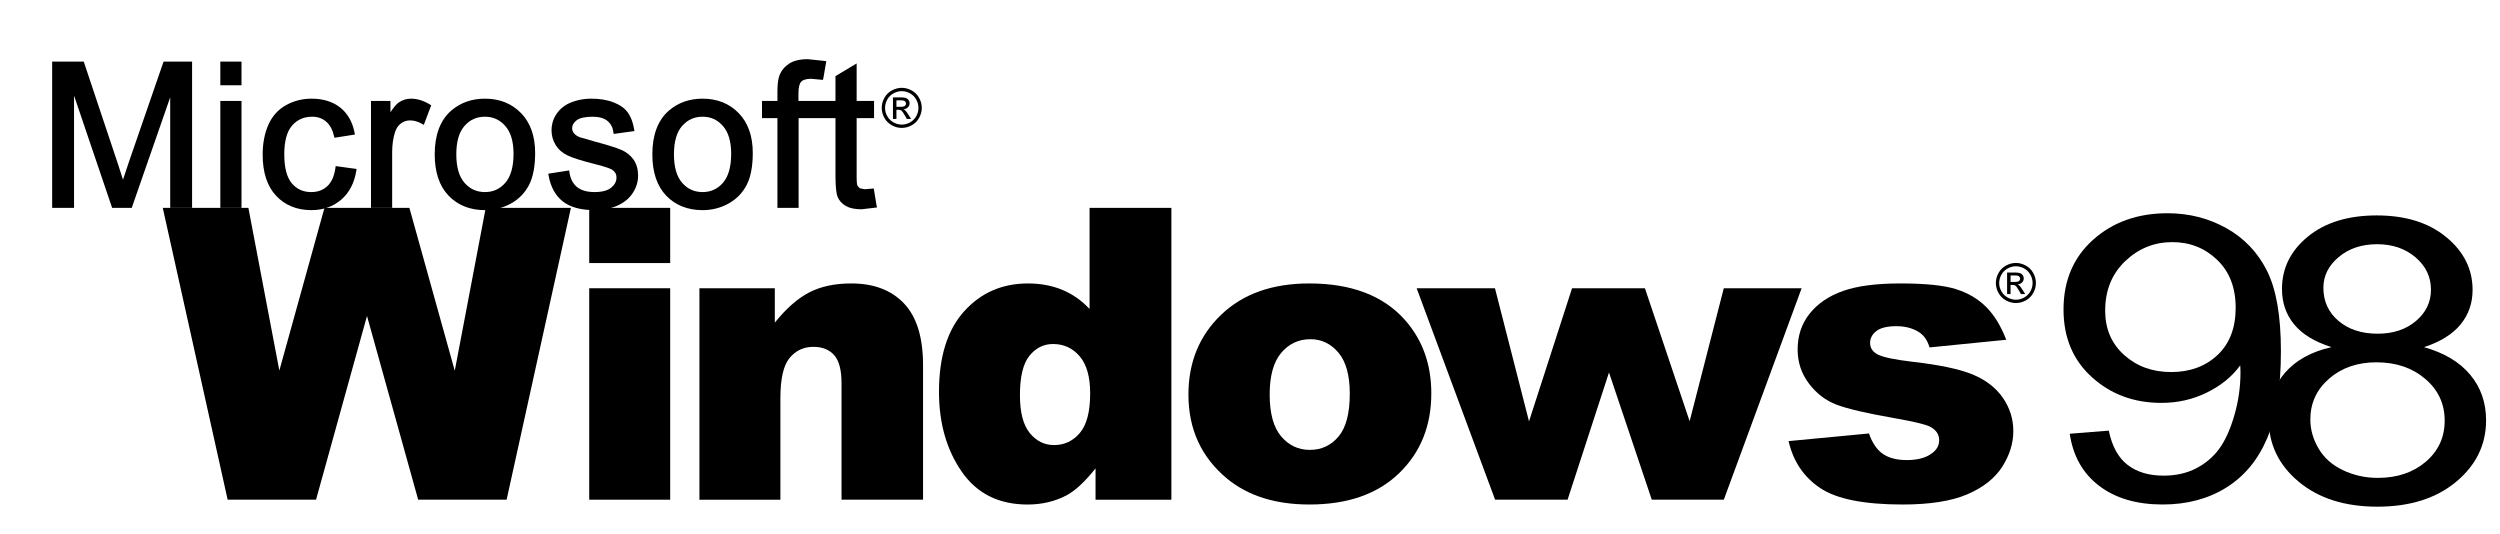 <?xml version="1.0" encoding="UTF-8" standalone="no"?>
<!-- Generator: Adobe Illustrator 12.0.1, SVG Export Plug-In . SVG Version: 6.00 Build 51448)  -->
<svg
   xmlns:dc="http://purl.org/dc/elements/1.1/"
   xmlns:cc="http://creativecommons.org/ns#"
   xmlns:rdf="http://www.w3.org/1999/02/22-rdf-syntax-ns#"
   xmlns:svg="http://www.w3.org/2000/svg"
   xmlns="http://www.w3.org/2000/svg"
   xmlns:sodipodi="http://sodipodi.sourceforge.net/DTD/sodipodi-0.dtd"
   xmlns:inkscape="http://www.inkscape.org/namespaces/inkscape"
   version="1.1"
   id="Layer_1"
   width="276"
   height="59"
   viewBox="0 0 276 59"
   style="overflow:visible;enable-background:new 0 0 276 59;"
   xml:space="preserve"
   sodipodi:version="0.32"
   inkscape:version="0.46"
   sodipodi:docname="Windows 98 logo.svg"
   inkscape:output_extension="org.inkscape.output.svg.inkscape"><defs
   id="defs44"><inkscape:perspective
     sodipodi:type="inkscape:persp3d"
     inkscape:vp_x="0 : 29.5 : 1"
     inkscape:vp_y="0 : 1000 : 0"
     inkscape:vp_z="276 : 29.5 : 1"
     inkscape:persp3d-origin="138 : 19.666667 : 1"
     id="perspective48" /></defs><sodipodi:namedview
   inkscape:window-height="744"
   inkscape:window-width="1280"
   inkscape:pageshadow="2"
   inkscape:pageopacity="0.0"
   guidetolerance="10.0"
   gridtolerance="10.0"
   objecttolerance="10.0"
   borderopacity="1.0"
   bordercolor="#666666"
   pagecolor="#ffffff"
   id="base"
   showgrid="false"
   inkscape:zoom="2.7874354"
   inkscape:cx="108.74841"
   inkscape:cy="9.1441228"
   inkscape:window-x="-4"
   inkscape:window-y="-4"
   inkscape:current-layer="Layer_1" />
<path
   d="M18.059,6.798L14.228,17.89c0,0-0.401,1.203-0.649,1.948c-0.211-0.657-0.564-1.752-0.564-1.752L9.244,6.798H5.758v16.15  h2.416c0,0,0-10.389,0-12.395c0.651,1.919,4.205,12.395,4.205,12.395h2.165c0,0,3.595-10.332,4.246-12.204  c0,1.961,0,12.204,0,12.204h2.416V6.798H18.059z"
   id="path3" />
<path
   d="M24.324,6.798v2.619h2.338V6.798H24.324z M24.324,11.142v11.807h2.338V11.142H24.324z"
   id="path5" />
<path
   d="M31.577,11.608L31.577,11.608c-0.869,0.481-1.525,1.211-1.95,2.17c-0.417,0.942-0.629,2.056-0.629,3.31  c0,1.945,0.497,3.465,1.477,4.518c0.984,1.057,2.301,1.592,3.912,1.592c1.289,0,2.394-0.389,3.284-1.156  c0.889-0.767,1.448-1.838,1.663-3.185l0.032-0.201l-2.306-0.321l-0.028,0.198c-0.129,0.915-0.433,1.596-0.903,2.027  c-0.475,0.434-1.052,0.645-1.766,0.645c-0.892,0-1.594-0.316-2.146-0.968c-0.553-0.652-0.833-1.729-0.833-3.202  c0-1.451,0.291-2.518,0.864-3.172c0.575-0.657,1.302-0.977,2.226-0.977c0.601,0,1.099,0.173,1.521,0.53  c0.419,0.355,0.718,0.897,0.886,1.613l0.042,0.181l2.263-0.358l-0.04-0.203c-0.23-1.19-0.764-2.124-1.586-2.777  c-0.821-0.649-1.886-0.979-3.164-0.979C33.385,10.892,32.437,11.133,31.577,11.608z"
   id="path7" />
<path
   d="M44.022,11.313L44.022,11.313c-0.292,0.201-0.598,0.593-0.915,1.082c0-0.503,0-1.253,0-1.253h-2.15v11.807h2.338v-6.165  c0-0.792,0.105-1.53,0.313-2.194c0.129-0.407,0.348-0.729,0.648-0.957c0.303-0.229,0.635-0.34,1.015-0.34  c0.434,0,0.875,0.127,1.314,0.379l0.204,0.117l0.816-2.164l-0.141-0.086c-0.702-0.429-1.405-0.647-2.09-0.647  C44.885,10.892,44.43,11.034,44.022,11.313z"
   id="path9" />
<path
   d="M49.823,12.206L49.823,12.206c-1.215,1.051-1.831,2.68-1.831,4.839c0,1.968,0.516,3.501,1.533,4.559  c1.02,1.058,2.371,1.595,4.016,1.595c1.025,0,1.984-0.243,2.852-0.722c0.872-0.482,1.546-1.168,2.003-2.04  c0.454-0.866,0.684-2.061,0.684-3.553c0-1.854-0.521-3.332-1.55-4.392c-1.031-1.062-2.373-1.6-3.989-1.6  C52.088,10.892,50.837,11.334,49.823,12.206z M50.376,17.039c0-1.401,0.305-2.457,0.906-3.138c0.604-0.683,1.342-1.015,2.258-1.015  c0.901,0,1.634,0.334,2.242,1.021c0.605,0.685,0.912,1.717,0.912,3.068c0,1.438-0.305,2.516-0.907,3.204  c-0.604,0.69-1.339,1.025-2.247,1.025c-0.916,0-1.654-0.333-2.258-1.02C50.681,19.499,50.376,18.44,50.376,17.039z"
   id="path11" />
<path
   d="M63.561,11.13L63.561,11.13c-0.541,0.161-0.975,0.361-1.291,0.594c-0.422,0.301-0.762,0.688-1.008,1.146  c-0.247,0.46-0.373,0.966-0.373,1.505c0,0.593,0.153,1.143,0.455,1.634c0.302,0.493,0.751,0.883,1.333,1.16  c0.562,0.268,1.538,0.576,2.983,0.942c1.276,0.32,1.748,0.518,1.919,0.627c0.324,0.211,0.482,0.493,0.482,0.859  c0,0.426-0.188,0.791-0.575,1.114c-0.392,0.327-1.016,0.493-1.855,0.493c-0.832,0-1.483-0.189-1.937-0.562  c-0.45-0.371-0.729-0.917-0.829-1.625l-0.028-0.201l-2.309,0.36l0.036,0.201c0.223,1.251,0.748,2.212,1.562,2.856  c0.811,0.641,1.994,0.965,3.517,0.965c0.918,0,1.756-0.163,2.489-0.484c0.742-0.324,1.319-0.793,1.716-1.393  c0.396-0.6,0.598-1.249,0.598-1.929c0-0.697-0.168-1.292-0.5-1.767c-0.33-0.473-0.788-0.837-1.362-1.083  c-0.548-0.235-1.519-0.54-2.887-0.906l-1.688-0.486c-0.294-0.118-0.515-0.27-0.65-0.447c-0.132-0.167-0.195-0.347-0.195-0.553  c0-0.33,0.16-0.614,0.49-0.868c0.342-0.263,0.939-0.396,1.775-0.396c0.7,0,1.244,0.152,1.617,0.452  c0.374,0.3,0.593,0.709,0.673,1.252l0.029,0.197l2.291-0.322l-0.034-0.202c-0.126-0.766-0.363-1.39-0.702-1.853  c-0.344-0.471-0.878-0.847-1.588-1.118c-0.696-0.265-1.513-0.4-2.428-0.4C64.678,10.892,64.097,10.972,63.561,11.13z"
   id="path13" />
<path
   d="M73.85,12.206L73.85,12.206c-1.215,1.051-1.831,2.68-1.831,4.839c0,1.968,0.516,3.501,1.533,4.559  c1.02,1.058,2.371,1.595,4.016,1.595c1.025,0,1.984-0.243,2.852-0.722c0.872-0.482,1.546-1.168,2.003-2.04  c0.454-0.866,0.684-2.061,0.684-3.553c0-1.854-0.521-3.332-1.55-4.392c-1.031-1.062-2.373-1.6-3.989-1.6  C76.115,10.892,74.864,11.334,73.85,12.206z M74.404,17.039c0-1.401,0.305-2.457,0.906-3.138c0.604-0.683,1.342-1.015,2.258-1.015  c0.901,0,1.634,0.334,2.242,1.021c0.605,0.685,0.912,1.717,0.912,3.068c0,1.438-0.305,2.516-0.907,3.204  c-0.604,0.69-1.339,1.025-2.247,1.025c-0.916,0-1.654-0.333-2.258-1.02C74.708,19.499,74.404,18.44,74.404,17.039z"
   id="path15" />
<path
   d="M92.237,13.042c0,0.376,0,6.368,0,6.368c0,1.2,0.083,1.974,0.252,2.365c0.174,0.4,0.477,0.726,0.899,0.97  c0.416,0.239,0.998,0.36,1.73,0.36l1.708-0.202l-0.052-0.204l-0.311-1.89l-1.006,0.083l-0.548-0.11c0,0-0.25-0.283-0.25-0.283  c-0.032-0.075-0.085-0.301-0.085-0.986c0,0,0-6.094,0-6.471c0.321,0,1.922,0,1.922,0v-1.9c0,0-1.601,0-1.922,0  c0-0.361,0-4.138,0-4.138l-2.338,1.4c0,0,0,2.393,0,2.738H88.15c0-0.263,0-0.855,0-0.855c0-0.632,0.104-1.06,0.309-1.272  c0.203-0.21,0.574-0.316,1.103-0.316L90.85,8.82l0.048-0.18l0.326-1.891l-2.038-0.216c-0.881,0-1.581,0.169-2.082,0.501  c-0.502,0.334-0.859,0.777-1.059,1.315c-0.146,0.4-0.217,0.981-0.217,1.779c0,0,0,0.735,0,1.014c-0.312,0-1.703,0-1.703,0v1.9  c0,0,1.392,0,1.703,0c0,0.384,0,9.906,0,9.906h2.338c0,0,0-9.522,0-9.906H92.237z"
   id="path17" />
<path
   d="M17.969,22.948h9.454l3.417,17.962l4.982-17.962h9.375l5.01,17.981l3.419-17.981h9.405L55.93,55.167h-9.763l-5.651-20.285  L34.89,55.167h-9.757L17.969,22.948z"
   id="path19" />
<path
   d="M65.051,22.948h8.938v6.094h-8.938V22.948z M65.051,31.823h8.938v23.344h-8.938V31.823z"
   id="path21" />
<path
   d="M77.217,31.823h8.323v3.794c1.246-1.552,2.507-2.66,3.783-3.326c1.275-0.666,2.83-0.999,4.663-0.999  c2.478,0,4.417,0.737,5.818,2.21s2.101,3.748,2.101,6.826v14.839h-9V42.318c0-1.467-0.271-2.504-0.813-3.113  c-0.542-0.608-1.305-0.913-2.287-0.913c-1.085,0-1.964,0.411-2.639,1.232s-1.011,2.296-1.011,4.422v11.221h-8.938V31.823z"
   id="path23" />
<path
   d="M129.32,22.948v32.219h-8.372v-3.456c-1.17,1.469-2.238,2.461-3.203,2.975c-1.287,0.675-2.72,1.013-4.299,1.013  c-3.173,0-5.597-1.209-7.271-3.628c-1.674-2.418-2.511-5.357-2.511-8.816c0-3.87,0.925-6.831,2.774-8.883  c1.85-2.053,4.2-3.079,7.051-3.079c1.389,0,2.65,0.235,3.784,0.704c1.133,0.469,2.138,1.174,3.016,2.111V22.948H129.32z   M120.354,43.426c0-1.83-0.387-3.195-1.161-4.096s-1.752-1.351-2.935-1.351c-1.037,0-1.906,0.433-2.606,1.296  c-0.701,0.863-1.051,2.312-1.051,4.348c0,1.904,0.361,3.299,1.084,4.184c0.723,0.887,1.617,1.329,2.683,1.329  c1.139,0,2.088-0.446,2.847-1.339C119.975,46.903,120.354,45.446,120.354,43.426z"
   id="path25" />
<path
   d="M131.203,43.561c0-3.561,1.201-6.496,3.604-8.805s5.648-3.464,9.736-3.464c4.674,0,8.205,1.356,10.594,4.067  c1.919,2.185,2.879,4.875,2.879,8.07c0,3.591-1.19,6.533-3.571,8.828c-2.381,2.293-5.674,3.44-9.879,3.44  c-3.751,0-6.784-0.952-9.099-2.858C132.624,50.48,131.203,47.387,131.203,43.561z M140.172,43.547c0,2.084,0.42,3.625,1.262,4.623  c0.841,0.998,1.898,1.497,3.171,1.497c1.287,0,2.345-0.491,3.171-1.476c0.826-0.982,1.24-2.561,1.24-4.732  c0-2.025-0.417-3.533-1.251-4.524s-1.865-1.486-3.095-1.486c-1.302,0-2.377,0.503-3.226,1.509  C140.596,39.962,140.172,41.492,140.172,43.547z"
   id="path27" />
<path
   d="M156.398,31.823h8.647l3.758,14.698l4.751-14.698h8.046l4.936,14.681l3.77-14.681h8.593l-8.59,23.344h-7.952l-4.724-14.046  l-4.572,14.046h-8.001L156.398,31.823z"
   id="path29" />
<path
   d="M197.459,48.698l8.875-0.844c0.366,1.052,0.88,1.805,1.541,2.258c0.66,0.453,1.541,0.68,2.642,0.68  c1.204,0,2.137-0.256,2.797-0.769c0.514-0.381,0.771-0.856,0.771-1.428c0-0.645-0.339-1.142-1.015-1.493  c-0.484-0.249-1.768-0.557-3.846-0.923c-3.105-0.541-5.262-1.043-6.471-1.504c-1.207-0.461-2.226-1.24-3.053-2.339  c-0.828-1.098-1.241-2.35-1.241-3.755c0-1.537,0.446-2.861,1.341-3.975c0.893-1.111,2.124-1.943,3.691-2.492  c1.568-0.549,3.67-0.823,6.308-0.823c2.783,0,4.838,0.212,6.164,0.636c1.326,0.423,2.433,1.08,3.319,1.971  c0.886,0.891,1.622,2.094,2.208,3.612l-8.469,0.844c-0.221-0.745-0.587-1.292-1.101-1.643c-0.705-0.468-1.557-0.701-2.555-0.701  c-1.014,0-1.752,0.18-2.214,0.538c-0.462,0.359-0.693,0.795-0.693,1.307c0,0.571,0.292,1.004,0.877,1.296  c0.584,0.293,1.857,0.557,3.819,0.791c2.973,0.337,5.185,0.806,6.635,1.405c1.449,0.602,2.559,1.459,3.328,2.572  c0.769,1.113,1.153,2.336,1.153,3.67c0,1.348-0.407,2.658-1.22,3.934c-0.813,1.273-2.096,2.289-3.846,3.043  c-1.752,0.754-4.136,1.132-7.154,1.132c-4.264,0-7.3-0.606-9.109-1.821C199.133,52.663,197.972,50.937,197.459,48.698z"
   id="path31" />
<path
   d="M99.554,9.696c0.371,0,0.733,0.095,1.087,0.286c0.354,0.19,0.629,0.463,0.827,0.818c0.197,0.355,0.296,0.725,0.296,1.11  c0,0.381-0.097,0.748-0.292,1.1c-0.194,0.352-0.467,0.625-0.817,0.82c-0.351,0.195-0.718,0.292-1.101,0.292s-0.75-0.097-1.101-0.292  c-0.351-0.194-0.624-0.468-0.819-0.82c-0.195-0.352-0.293-0.718-0.293-1.1c0-0.385,0.099-0.755,0.297-1.11  c0.198-0.354,0.474-0.627,0.828-0.818C98.82,9.791,99.183,9.696,99.554,9.696z M99.554,10.063c-0.311,0-0.613,0.08-0.906,0.239  c-0.294,0.16-0.524,0.387-0.69,0.684c-0.166,0.296-0.249,0.604-0.249,0.925c0,0.318,0.082,0.624,0.245,0.916  c0.163,0.292,0.391,0.52,0.684,0.684c0.293,0.163,0.599,0.245,0.917,0.245s0.624-0.082,0.917-0.245  c0.292-0.164,0.52-0.391,0.682-0.684c0.162-0.292,0.243-0.598,0.243-0.916c0-0.32-0.083-0.629-0.248-0.925  c-0.165-0.296-0.395-0.524-0.689-0.684C100.164,10.143,99.862,10.063,99.554,10.063z M98.583,13.133V10.75h0.82  c0.28,0,0.483,0.022,0.608,0.066c0.125,0.044,0.226,0.121,0.3,0.23c0.075,0.109,0.112,0.226,0.112,0.349  c0,0.174-0.062,0.325-0.188,0.455c-0.125,0.129-0.291,0.201-0.498,0.217c0.084,0.035,0.151,0.078,0.203,0.126  c0.096,0.094,0.213,0.251,0.352,0.473l0.291,0.467h-0.469l-0.211-0.376c-0.167-0.295-0.3-0.481-0.402-0.555  c-0.071-0.055-0.173-0.082-0.309-0.081h-0.226v1.012H98.583z M98.966,11.793h0.469c0.225,0,0.377-0.033,0.459-0.1  s0.123-0.155,0.123-0.264c0-0.07-0.02-0.133-0.059-0.189c-0.039-0.056-0.094-0.097-0.164-0.125s-0.2-0.041-0.388-0.041h-0.44V11.793  z"
   id="path33" />
<path
   d="M222.555,29.029c0.371,0,0.732,0.095,1.086,0.286c0.354,0.19,0.63,0.463,0.827,0.818c0.197,0.355,0.296,0.725,0.296,1.111  c0,0.381-0.098,0.748-0.291,1.1c-0.195,0.352-0.467,0.625-0.818,0.819c-0.351,0.194-0.717,0.292-1.1,0.292s-0.75-0.098-1.102-0.292  c-0.35-0.194-0.623-0.468-0.818-0.819s-0.293-0.719-0.293-1.1c0-0.386,0.1-0.756,0.297-1.111c0.199-0.354,0.475-0.627,0.828-0.818  C221.82,29.125,222.184,29.029,222.555,29.029z M222.555,29.396c-0.311,0-0.613,0.08-0.906,0.239  c-0.295,0.16-0.524,0.387-0.69,0.684c-0.166,0.296-0.249,0.604-0.249,0.925c0,0.318,0.082,0.623,0.244,0.916  c0.164,0.292,0.392,0.52,0.684,0.684c0.293,0.162,0.6,0.244,0.918,0.244s0.623-0.082,0.916-0.244  c0.293-0.164,0.521-0.392,0.683-0.684c0.162-0.293,0.243-0.598,0.243-0.916c0-0.321-0.082-0.629-0.248-0.925  c-0.164-0.296-0.395-0.524-0.689-0.684C223.164,29.476,222.863,29.396,222.555,29.396z M221.584,32.467v-2.383h0.82  c0.279,0,0.482,0.022,0.607,0.066c0.126,0.044,0.227,0.121,0.301,0.23c0.074,0.109,0.111,0.226,0.111,0.349  c0,0.174-0.062,0.326-0.188,0.455s-0.291,0.201-0.498,0.217c0.084,0.035,0.152,0.078,0.203,0.127  c0.096,0.094,0.213,0.251,0.352,0.473l0.291,0.467h-0.469l-0.212-0.376c-0.167-0.296-0.3-0.481-0.401-0.556  c-0.071-0.055-0.174-0.082-0.309-0.08h-0.227v1.012H221.584z M221.967,31.127h0.469c0.225,0,0.378-0.033,0.459-0.1  c0.082-0.066,0.123-0.155,0.123-0.264c0-0.07-0.02-0.133-0.059-0.189c-0.039-0.056-0.094-0.097-0.164-0.125  s-0.199-0.041-0.389-0.041h-0.439V31.127z"
   id="path35" />
<path
   d="M 228.5,47.886 L 232.808,47.542 C 233.172,49.284 233.869,50.548 234.897,51.333 C 235.924,52.118 237.241,52.511 238.849,52.511 C 240.225,52.511 241.432,52.239 242.474,51.696 C 243.516,51.151 244.366,50.425 245.022,49.516 C 245.679,48.606 246.232,47.379 246.679,45.832 C 247.126,44.286 247.35,42.711 247.35,41.106 C 247.35,40.934 247.342,40.676 247.325,40.333 C 246.43,41.564 245.205,42.564 243.655,43.33 C 242.103,44.097 240.423,44.479 238.614,44.479 C 235.595,44.479 233.04,43.535 230.949,41.644 C 228.858,39.755 227.813,37.263 227.813,34.171 C 227.813,30.979 228.904,28.409 231.087,26.462 C 233.27,24.515 236.004,23.542 239.291,23.542 C 241.664,23.542 243.834,24.094 245.802,25.196 C 247.768,26.299 249.261,27.87 250.283,29.911 C 251.303,31.951 251.813,34.905 251.813,38.771 C 251.813,42.795 251.307,46 250.295,48.384 C 249.283,50.768 247.778,52.583 245.78,53.829 C 243.782,55.075 241.438,55.697 238.752,55.697 C 235.899,55.697 233.568,55.014 231.761,53.647 C 229.953,52.282 228.866,50.361 228.5,47.886 z M 246.818,33.977 C 246.818,31.755 246.137,29.992 244.774,28.687 C 243.411,27.382 241.761,26.73 239.827,26.73 C 237.824,26.73 236.086,27.433 234.616,28.837 C 233.145,30.242 232.411,32.063 232.411,34.299 C 232.411,36.307 233.109,37.938 234.505,39.192 C 235.901,40.447 237.633,41.074 239.703,41.074 C 241.775,41.074 243.481,40.447 244.816,39.192 C 246.151,37.938 246.818,36.199 246.818,33.977 z"
   id="path37" />

<rect
   style="fill:none;"
   width="276"
   height="59"
   id="rect41" />
<path
   style="font-size:43.957px;font-style:normal;font-weight:normal;fill:#000000;fill-opacity:1;stroke:none;stroke-width:1px;stroke-linecap:butt;stroke-linejoin:miter;stroke-opacity:1;font-family:Bitstream Vera Sans"
   d="M 257.396,38.324 C 255.541,37.736 254.166,36.899 253.272,35.81 C 252.378,34.722 251.93,33.419 251.93,31.901 C 251.93,29.61 252.883,27.684 254.787,26.123 C 256.692,24.562 259.226,23.782 262.39,23.782 C 265.57,23.782 268.129,24.58 270.067,26.177 C 272.005,27.773 272.974,29.717 272.974,32.009 C 272.974,33.469 272.531,34.74 271.645,35.821 C 270.758,36.902 269.413,37.736 267.607,38.324 C 269.843,38.954 271.545,39.97 272.713,41.374 C 273.881,42.777 274.464,44.452 274.464,46.4 C 274.464,49.092 273.363,51.354 271.16,53.187 C 268.957,55.02 266.059,55.937 262.464,55.937 C 258.87,55.937 255.972,55.017 253.769,53.177 C 251.566,51.337 250.464,49.042 250.464,46.292 C 250.464,44.245 251.065,42.53 252.266,41.148 C 253.467,39.766 255.177,38.825 257.396,38.324 L 257.396,38.324 z M 256.502,31.772 C 256.502,33.262 257.057,34.479 258.166,35.424 C 259.276,36.369 260.717,36.841 262.489,36.841 C 264.212,36.841 265.624,36.372 266.725,35.435 C 267.827,34.497 268.378,33.347 268.378,31.987 C 268.378,30.569 267.81,29.377 266.676,28.411 C 265.541,27.444 264.129,26.961 262.44,26.961 C 260.734,26.961 259.317,27.433 258.191,28.378 C 257.065,29.324 256.502,30.455 256.502,31.772 L 256.502,31.772 z M 255.061,46.314 C 255.061,47.417 255.363,48.483 255.968,49.514 C 256.572,50.545 257.471,51.344 258.663,51.909 C 259.856,52.475 261.139,52.758 262.514,52.758 C 264.651,52.758 266.415,52.164 267.806,50.975 C 269.197,49.786 269.893,48.276 269.893,46.443 C 269.893,44.581 269.177,43.042 267.744,41.825 C 266.311,40.608 264.518,39.999 262.365,39.999 C 260.262,39.999 258.518,40.6 257.135,41.803 C 255.752,43.006 255.061,44.51 255.061,46.314 L 255.061,46.314 z"
   id="text2429" /></svg>